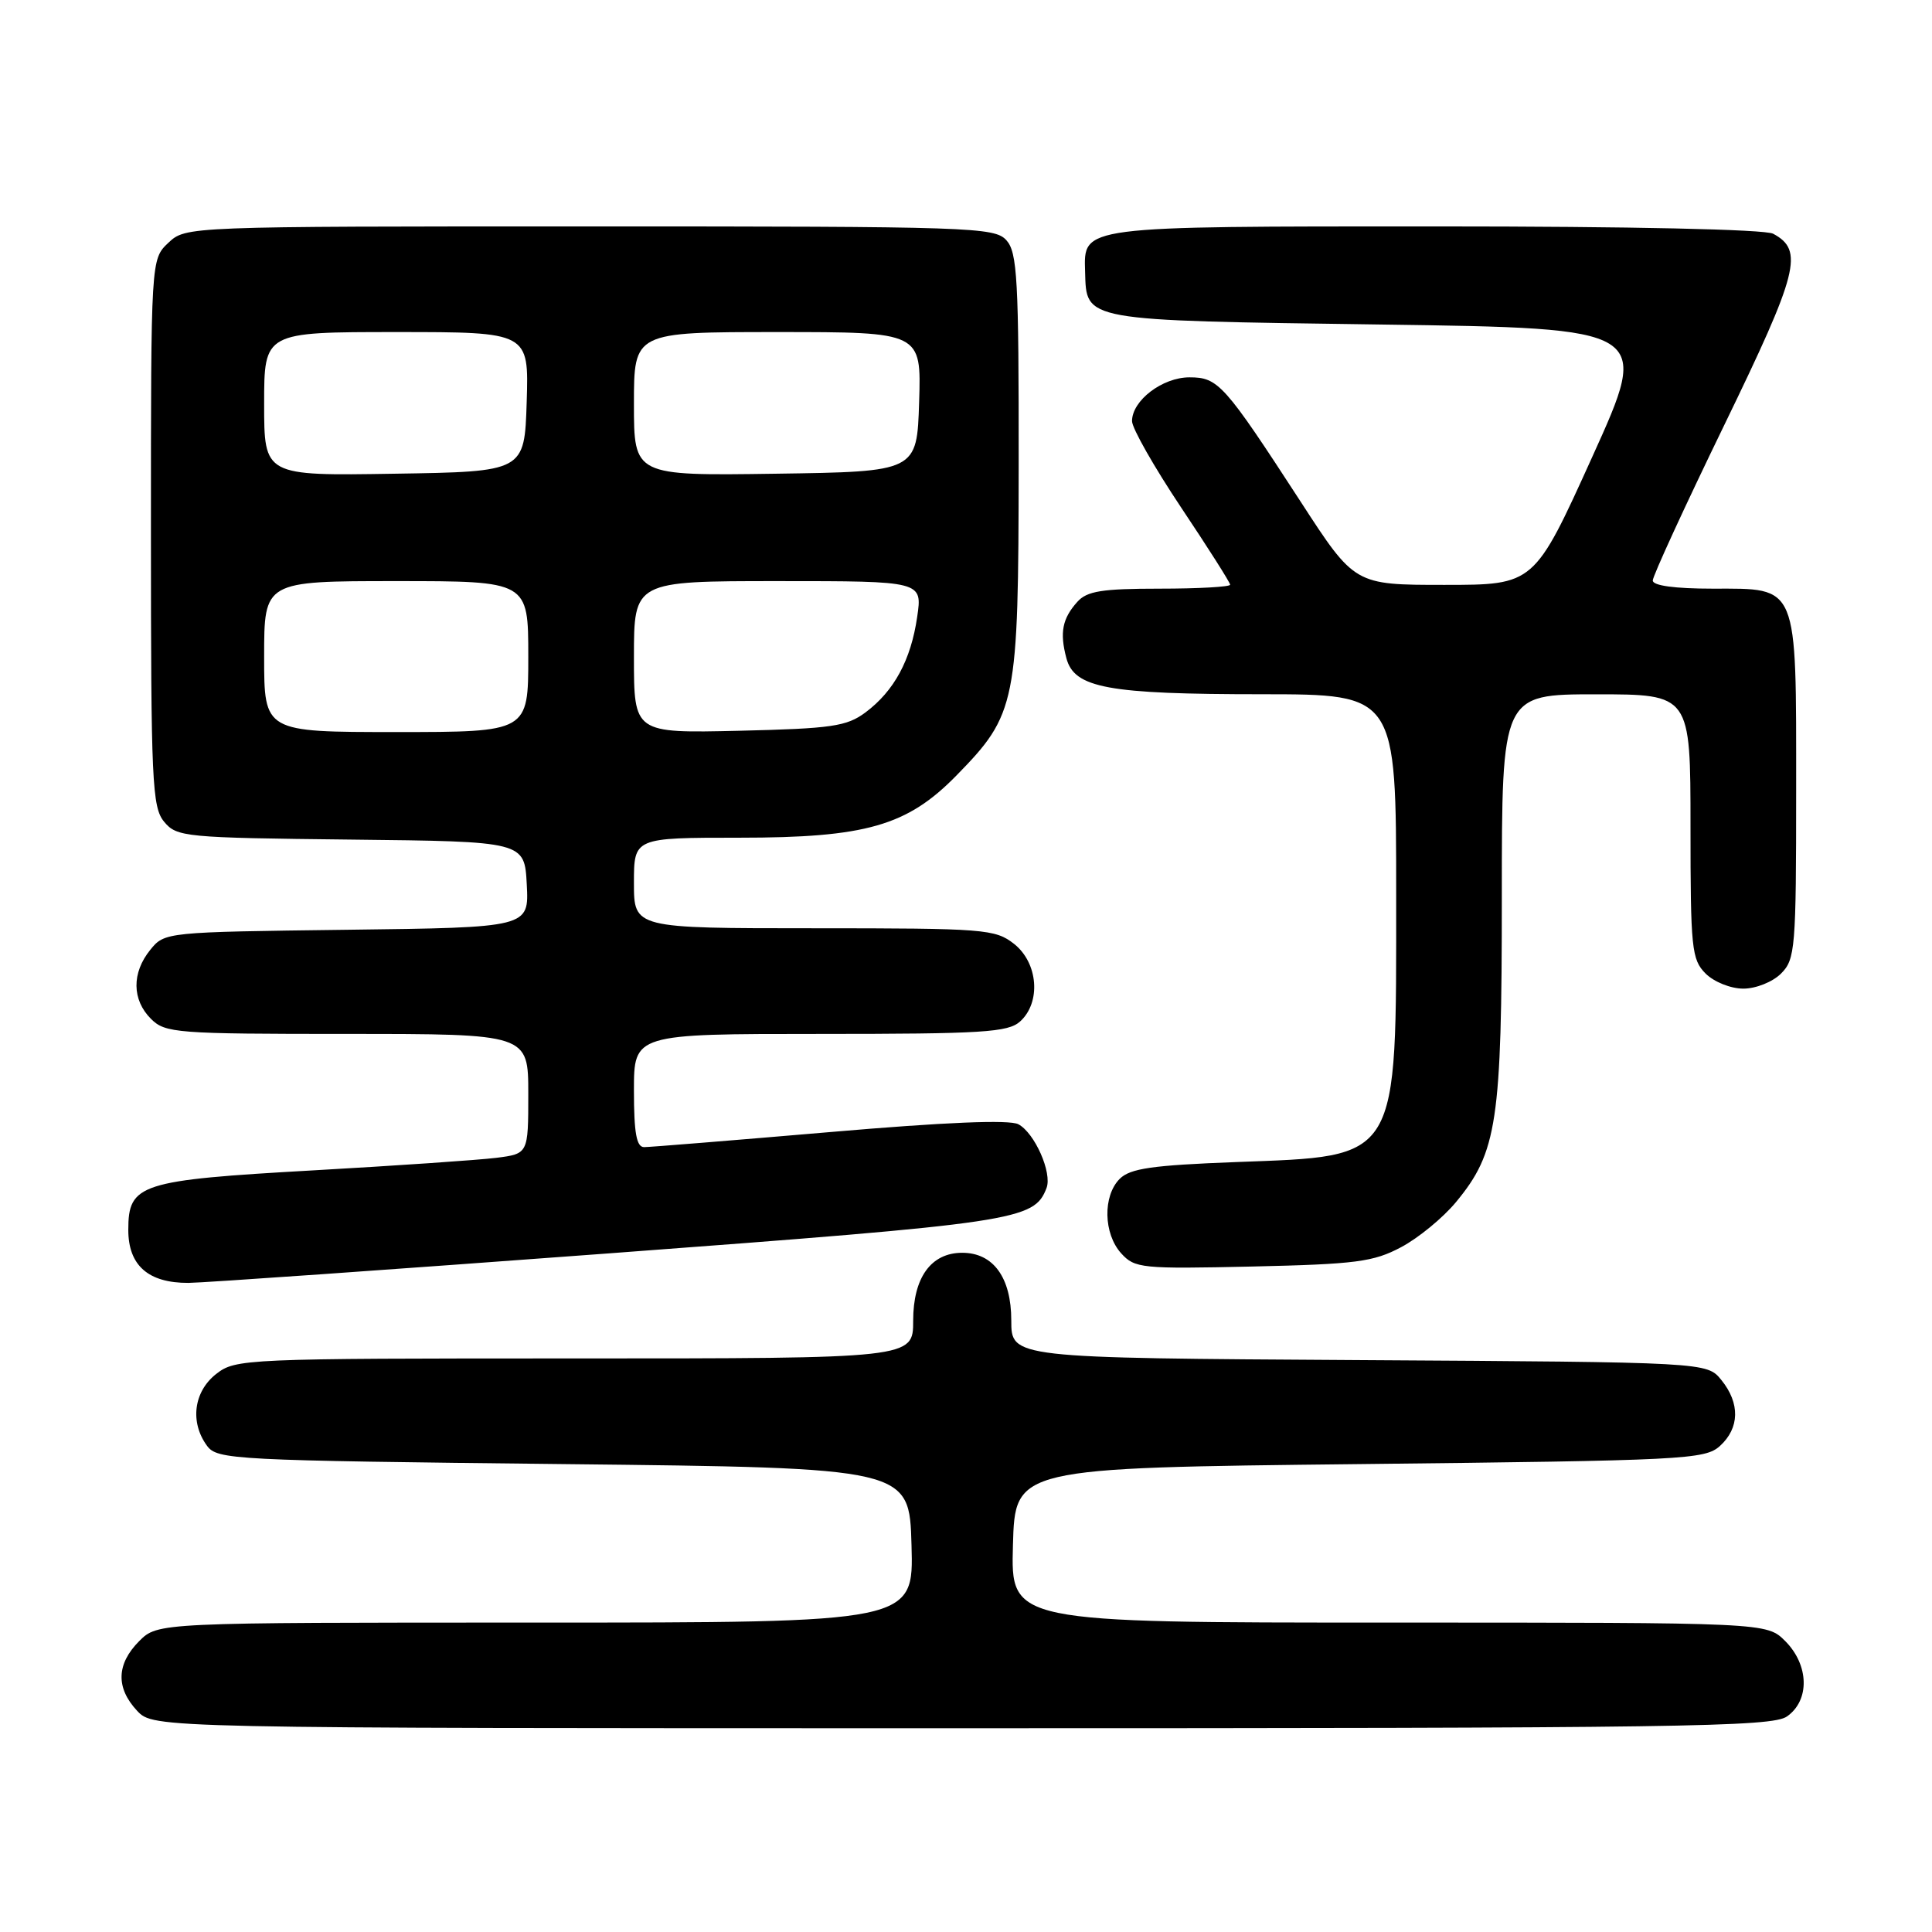 <?xml version="1.0" encoding="UTF-8" standalone="no"?>
<!DOCTYPE svg PUBLIC "-//W3C//DTD SVG 1.1//EN" "http://www.w3.org/Graphics/SVG/1.1/DTD/svg11.dtd" >
<svg xmlns="http://www.w3.org/2000/svg" xmlns:xlink="http://www.w3.org/1999/xlink" version="1.1" viewBox="0 0 256 256">
 <g >
 <path fill="currentColor"
d=" M 236.78 227.44 C 239.83 225.31 239.72 220.63 236.55 217.45 C 234.09 215.00 234.09 215.00 184.01 215.00 C 133.93 215.00 133.93 215.00 134.22 204.75 C 134.50 194.50 134.50 194.50 180.15 194.00 C 223.24 193.53 225.91 193.39 227.90 191.60 C 230.51 189.23 230.59 185.94 228.09 182.86 C 226.18 180.50 226.18 180.50 180.09 180.22 C 134.00 179.94 134.00 179.94 134.00 174.97 C 134.00 169.28 131.62 166.00 127.50 166.00 C 123.37 166.00 121.00 169.28 121.00 175.00 C 121.00 180.00 121.00 180.00 76.13 180.00 C 32.26 180.00 31.21 180.05 28.63 182.07 C 25.66 184.41 25.15 188.45 27.42 191.56 C 28.78 193.42 30.76 193.52 74.67 194.00 C 120.50 194.50 120.50 194.50 120.78 204.75 C 121.07 215.00 121.07 215.00 70.99 215.00 C 20.91 215.00 20.91 215.00 18.45 217.45 C 15.42 220.49 15.33 223.65 18.17 226.69 C 20.35 229.00 20.35 229.00 127.45 229.00 C 222.77 229.00 234.80 228.83 236.78 227.44 Z  M 80.80 166.07 C 134.87 162.03 137.02 161.71 138.67 157.42 C 139.44 155.41 137.11 150.13 134.94 148.97 C 133.76 148.34 125.24 148.69 109.93 150.01 C 97.16 151.10 86.10 152.00 85.35 152.00 C 84.34 152.00 84.00 150.14 84.00 144.50 C 84.00 137.00 84.00 137.00 108.67 137.00 C 130.22 137.00 133.57 136.79 135.17 135.35 C 137.97 132.81 137.56 127.59 134.37 125.07 C 131.87 123.11 130.49 123.00 107.87 123.00 C 84.00 123.00 84.00 123.00 84.00 117.00 C 84.00 111.00 84.00 111.00 97.96 111.00 C 114.73 111.00 120.20 109.43 126.73 102.76 C 134.69 94.62 134.95 93.29 134.98 61.58 C 135.00 36.98 134.80 33.44 133.35 31.83 C 131.78 30.10 128.75 30.00 78.16 30.00 C 24.63 30.00 24.63 30.00 22.31 32.17 C 20.00 34.35 20.00 34.35 20.00 70.56 C 20.00 103.58 20.15 106.96 21.75 108.89 C 23.43 110.91 24.47 111.01 46.50 111.25 C 69.50 111.50 69.50 111.50 69.80 117.20 C 70.10 122.90 70.10 122.90 45.96 123.20 C 21.96 123.50 21.81 123.51 19.91 125.86 C 17.44 128.91 17.48 132.48 20.00 135.00 C 21.89 136.89 23.33 137.00 46.00 137.00 C 70.00 137.00 70.00 137.00 70.00 144.94 C 70.00 152.88 70.00 152.88 65.75 153.42 C 63.41 153.71 52.50 154.46 41.50 155.08 C 18.51 156.38 17.00 156.86 17.00 162.97 C 17.00 167.68 19.65 170.01 24.97 169.99 C 26.91 169.98 52.04 168.21 80.80 166.07 Z  M 185.65 165.26 C 187.94 164.05 191.21 161.36 192.93 159.28 C 198.39 152.68 199.00 148.63 199.00 118.82 C 199.00 92.00 199.00 92.00 211.50 92.00 C 224.00 92.00 224.00 92.00 224.00 109.50 C 224.00 125.67 224.15 127.15 226.00 129.00 C 227.11 130.11 229.33 131.00 231.00 131.00 C 232.67 131.00 234.89 130.11 236.00 129.00 C 237.88 127.12 238.00 125.67 238.00 104.72 C 238.00 77.16 238.35 78.00 226.94 78.00 C 221.91 78.00 219.00 77.60 219.00 76.92 C 219.00 76.32 223.27 67.04 228.49 56.29 C 238.32 36.04 239.05 33.17 234.95 30.97 C 233.85 30.39 216.15 30.00 190.26 30.00 C 142.96 30.00 143.61 29.92 143.78 36.00 C 143.97 42.57 143.27 42.45 182.89 43.00 C 218.70 43.50 218.70 43.50 211.00 60.50 C 203.30 77.50 203.30 77.50 191.40 77.50 C 179.50 77.50 179.50 77.50 172.36 66.50 C 162.21 50.88 161.43 50.00 157.61 50.00 C 154.03 50.00 150.00 53.07 150.00 55.80 C 150.00 56.74 152.93 61.89 156.50 67.24 C 160.07 72.58 163.00 77.19 163.00 77.48 C 163.00 77.76 158.79 78.00 153.65 78.00 C 146.02 78.00 144.02 78.32 142.75 79.75 C 140.76 81.97 140.40 83.81 141.30 87.21 C 142.35 91.17 146.76 91.99 167.25 91.99 C 185.00 92.00 185.00 92.00 185.00 118.60 C 185.00 154.13 185.59 153.15 163.78 153.98 C 152.68 154.40 149.75 154.82 148.37 156.20 C 146.11 158.46 146.21 163.47 148.56 166.07 C 150.36 168.06 151.26 168.15 165.98 167.82 C 179.66 167.51 181.99 167.21 185.65 165.26 Z  M 35.00 87.00 C 35.00 77.00 35.00 77.00 52.50 77.00 C 70.00 77.00 70.00 77.00 70.00 87.00 C 70.00 97.00 70.00 97.00 52.50 97.00 C 35.00 97.00 35.00 97.00 35.00 87.00 Z  M 84.00 87.08 C 84.00 77.00 84.00 77.00 103.11 77.00 C 122.23 77.00 122.23 77.00 121.53 81.75 C 120.70 87.46 118.48 91.56 114.68 94.40 C 112.19 96.25 110.23 96.54 97.93 96.83 C 84.00 97.15 84.00 97.15 84.00 87.08 Z  M 35.00 53.52 C 35.00 44.00 35.00 44.00 52.54 44.00 C 70.08 44.00 70.08 44.00 69.79 53.25 C 69.50 62.50 69.50 62.50 52.25 62.77 C 35.00 63.05 35.00 63.05 35.00 53.52 Z  M 84.00 53.52 C 84.00 44.00 84.00 44.00 103.04 44.00 C 122.08 44.00 122.08 44.00 121.79 53.25 C 121.50 62.50 121.50 62.50 102.75 62.77 C 84.00 63.04 84.00 63.04 84.00 53.52 Z "/>
</g>
</svg>